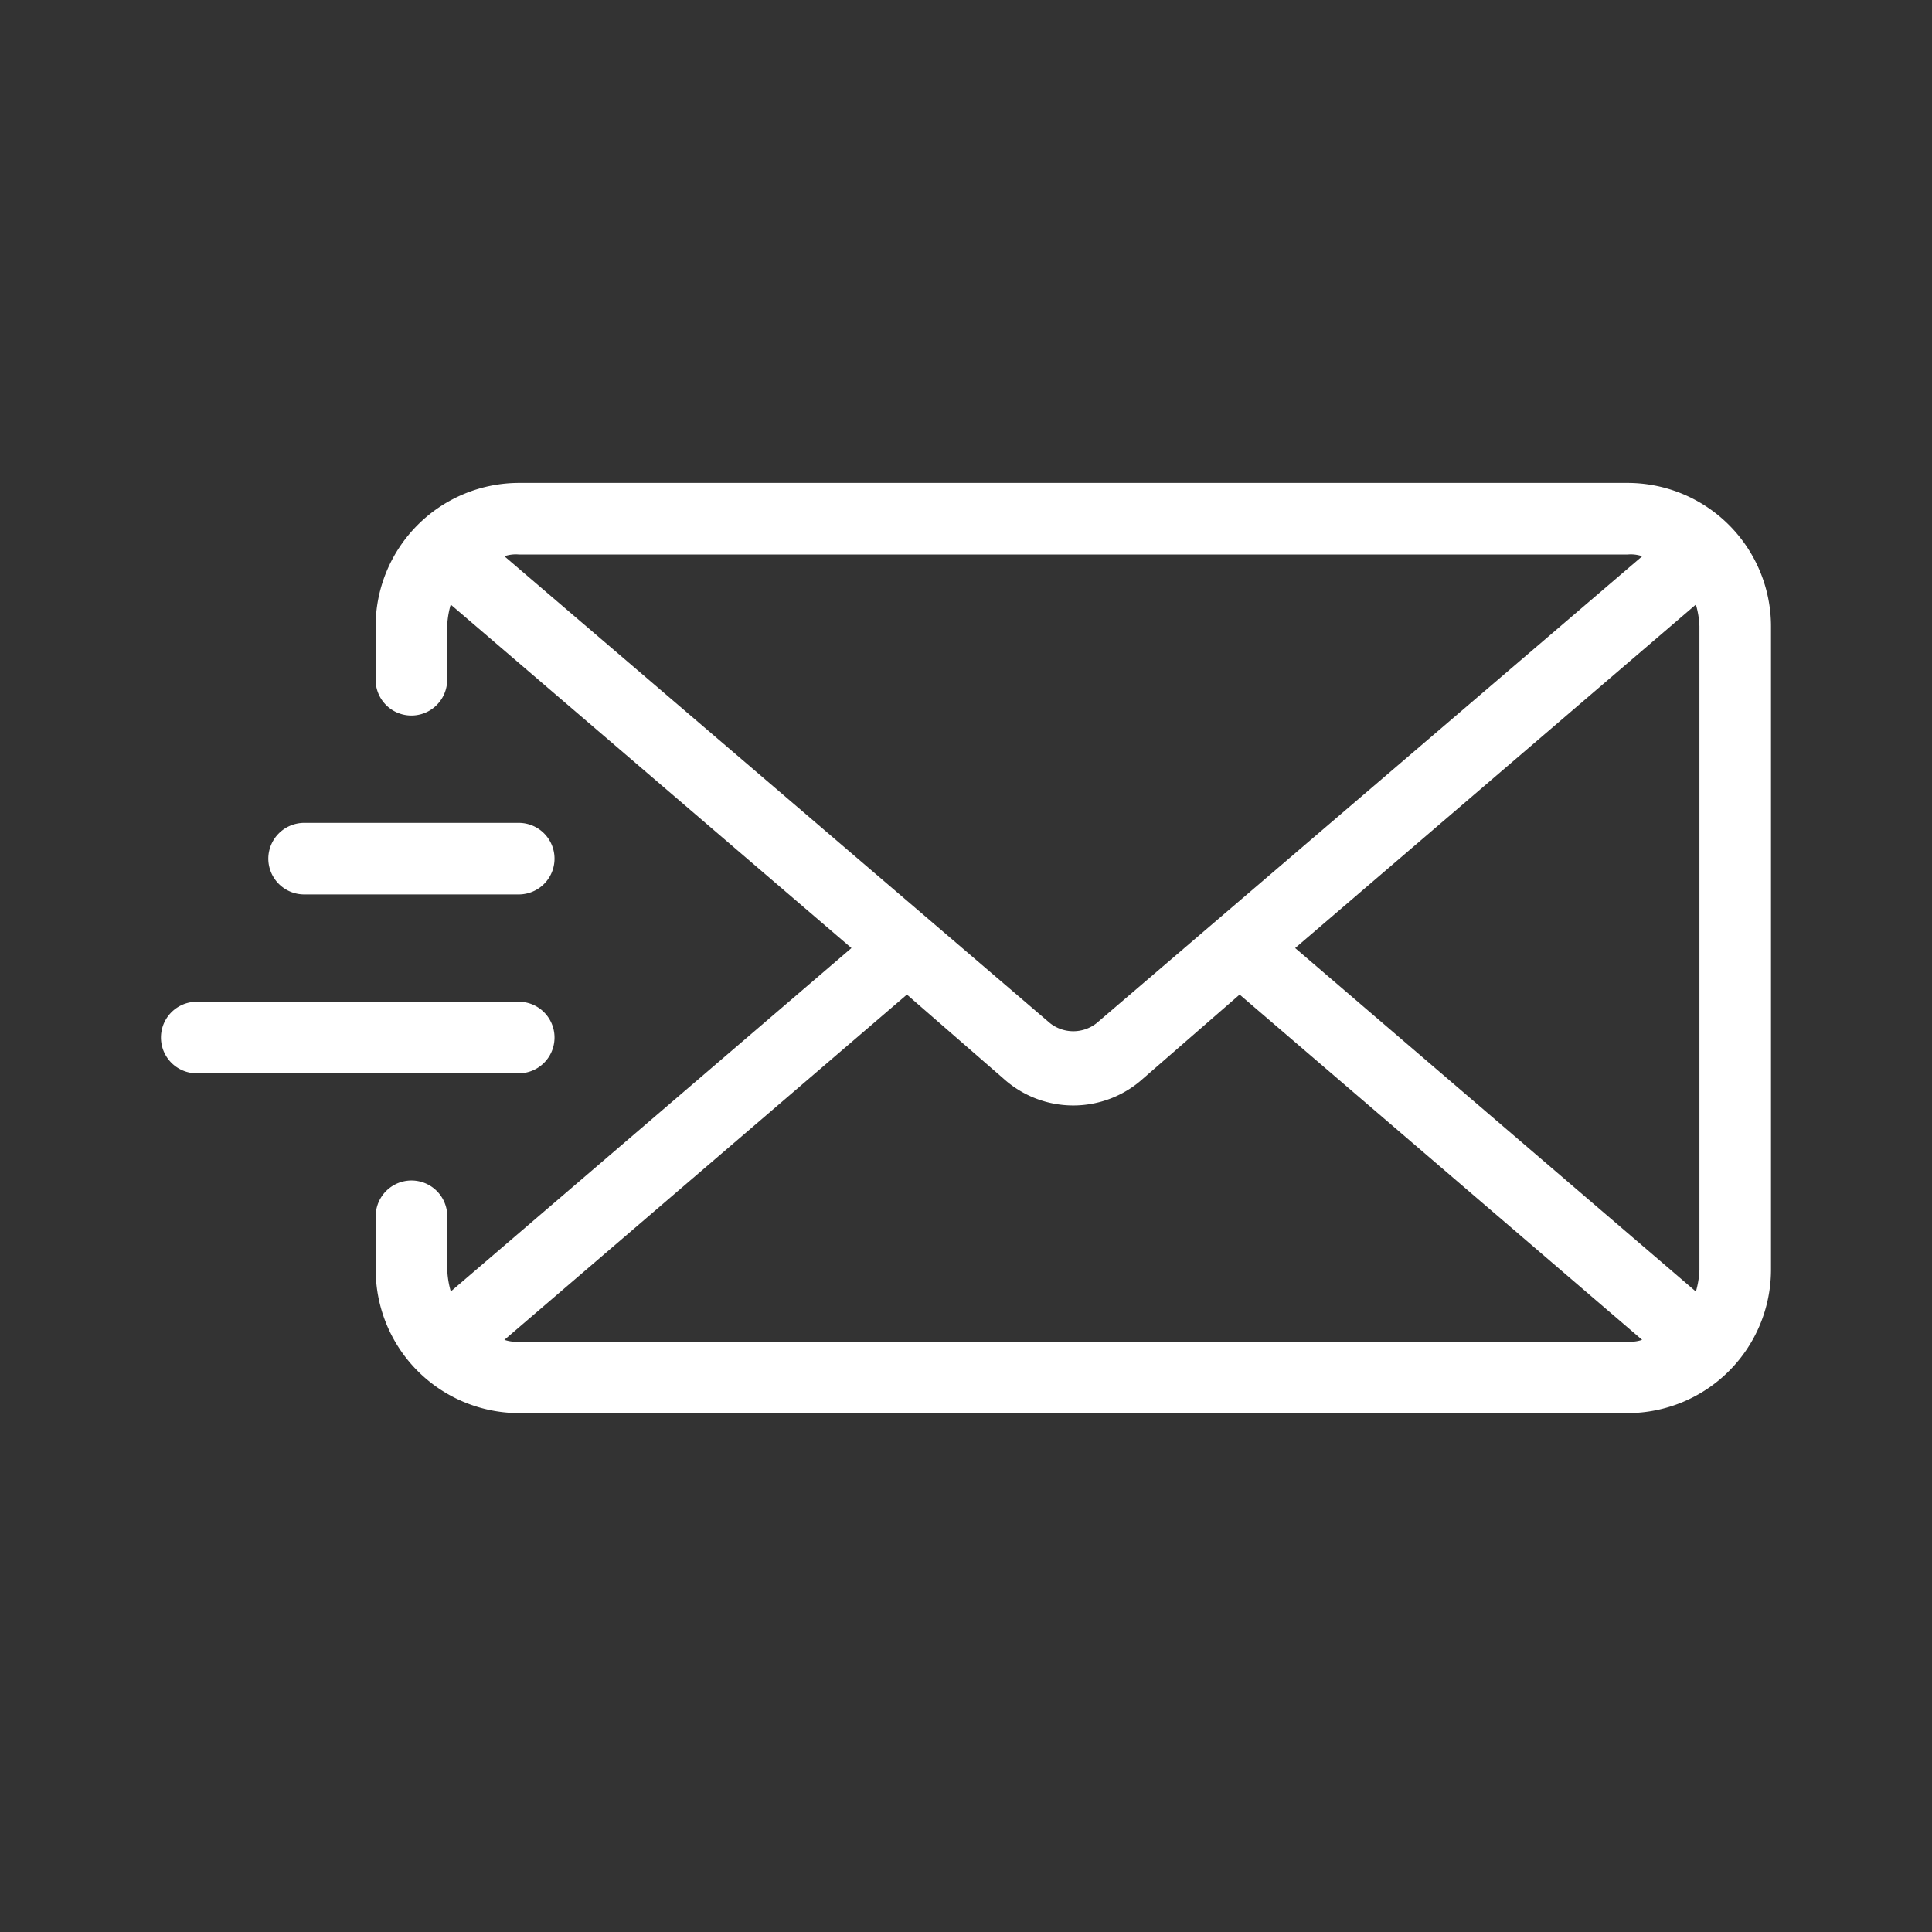 <svg xmlns="http://www.w3.org/2000/svg" width="24" height="24" viewBox="0 0 24 24">
  <rect x="0" y="0" width="24" height="24" fill="#333333" stroke="none"/>
  <g id="Icon" transform="translate(0 0.816)">
    <g id="Base" transform="translate(0 -0.816)" fill="#fff" stroke="#707070" stroke-width="1" opacity="0">
      <rect width="24" height="24" stroke="none"/>
      <rect x="0.5" y="0.5" width="23" height="23" fill="none"/>
    </g>
    <path id="email_1_" data-name="email (1)" d="M23.222,24H9.444a1.783,1.783,0,0,0-1.778,1.778v.667a.444.444,0,1,0,.889,0v-.667a1.115,1.115,0,0,1,.044-.267l4.978,4.267L8.6,34.044a1.115,1.115,0,0,1-.044-.267v-.667a.444.444,0,1,0-.889,0v.667a1.783,1.783,0,0,0,1.778,1.778H23.222A1.783,1.783,0,0,0,25,33.778v-8A1.783,1.783,0,0,0,23.222,24Zm-13.956.911a.433.433,0,0,1,.178-.022H23.222a.433.433,0,0,1,.178.022l-6.778,5.8a.467.467,0,0,1-.578,0Zm13.956,9.756H9.444a.433.433,0,0,1-.178-.022l5-4.289,1.2,1.044a1.293,1.293,0,0,0,1.733,0l1.2-1.044,5,4.289A.433.433,0,0,1,23.222,34.667Zm.889-.889a1.115,1.115,0,0,1-.044.267l-4.978-4.267,4.978-4.267a1.115,1.115,0,0,1,.044.267ZM6.333,28.667a.446.446,0,0,1,.444-.444H9.444a.444.444,0,1,1,0,.889H6.778A.446.446,0,0,1,6.333,28.667Zm3.111,2.667h-4a.444.444,0,1,1,0-.889h4a.444.444,0,1,1,0,.889Z" transform="translate(-3 -18.817)" fill="#fff"/>
  </g>
</svg>
